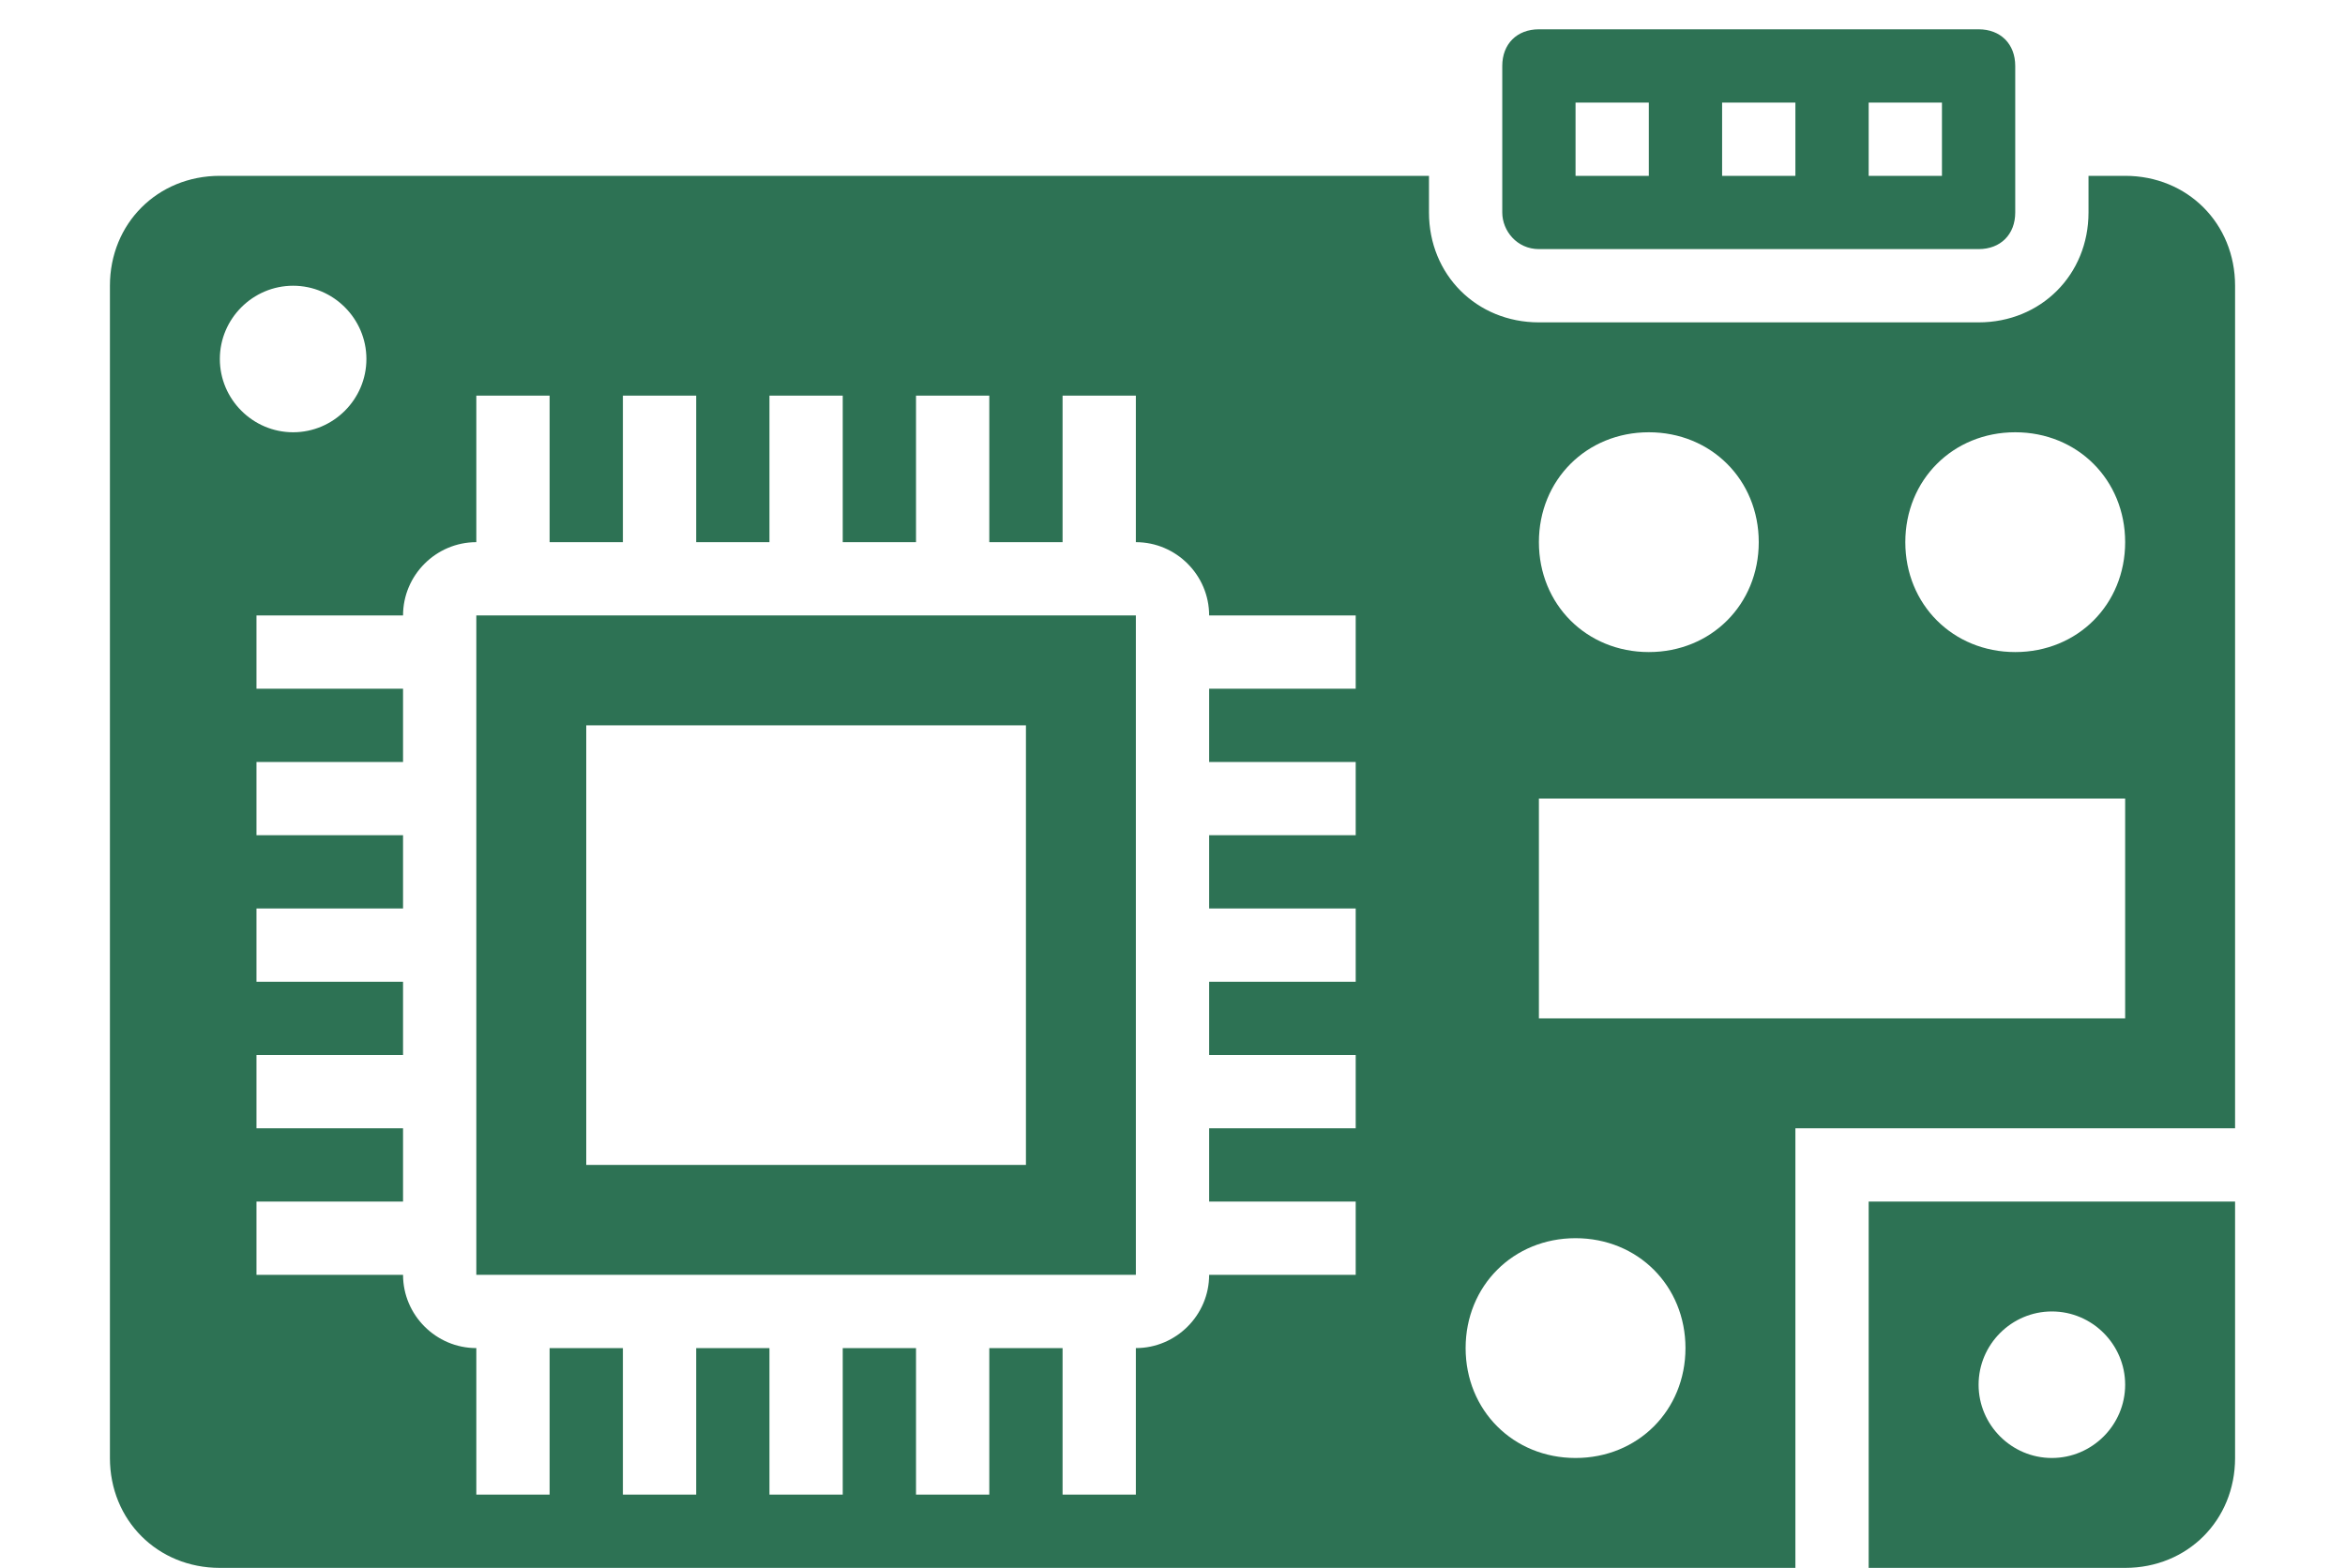 <?xml version="1.0" encoding="utf-8"?>
<!-- Generator: Adobe Illustrator 24.2.1, SVG Export Plug-In . SVG Version: 6.00 Build 0)  -->
<svg version="1.1" id="Layer_1" xmlns="http://www.w3.org/2000/svg" xmlns:xlink="http://www.w3.org/1999/xlink" x="0px" y="0px"
	 viewBox="0 0 64 42.8" style="enable-background:new 0 0 64 42.8;" xml:space="preserve">
<style type="text/css">
	.st0{fill:#2D7254;}
</style>
<g>
	<path class="st0" d="M51,42.8h7c1.7,0,3-1.3,3-3v-7H51V42.8z M56,35.8c1.1,0,2,0.9,2,2s-0.9,2-2,2s-2-0.9-2-2S54.9,35.8,56,35.8z"
		/>
	<path class="st0" d="M13,16.8v18h18v-18H13z M28,31.8H16v-12h12V31.8z"/>
	<path class="st0" d="M42,6.8h12c0.6,0,1-0.4,1-1v-4c0-0.6-0.4-1-1-1H42c-0.6,0-1,0.4-1,1v4C41,6.3,41.4,6.8,42,6.8z M51,2.8h2v2h-2
		V2.8z M47,2.8h2v2h-2V2.8z M43,2.8h2v2h-2V2.8z"/>
	<path class="st0" d="M58,4.8h-1v1c0,1.7-1.3,3-3,3H42c-1.7,0-3-1.3-3-3v-1H6c-1.7,0-3,1.3-3,3v32c0,1.7,1.3,3,3,3h43v-12h12v-23
		C61,6.1,59.7,4.8,58,4.8z M6,9.8c0-1.1,0.9-2,2-2s2,0.9,2,2s-0.9,2-2,2S6,10.9,6,9.8z M37,18.8h-4v2h4v2h-4v2h4v2h-4v2h4v2h-4v2h4
		v2h-4c0,1.1-0.9,2-2,2v4h-2v-4h-2v4h-2v-4h-2v4h-2v-4h-2v4h-2v-4h-2v4h-2v-4c-1.1,0-2-0.9-2-2H7v-2h4v-2H7v-2h4v-2H7v-2h4v-2H7v-2
		h4v-2H7v-2h4c0-1.1,0.9-2,2-2v-4h2v4h2v-4h2v4h2v-4h2v4h2v-4h2v4h2v-4h2v4c1.1,0,2,0.9,2,2h4V18.8z M45,11.8c1.7,0,3,1.3,3,3
		s-1.3,3-3,3s-3-1.3-3-3S43.3,11.8,45,11.8z M43,39.8c-1.7,0-3-1.3-3-3s1.3-3,3-3s3,1.3,3,3S44.7,39.8,43,39.8z M58,27.8H42v-6h16
		V27.8z M55,17.8c-1.7,0-3-1.3-3-3s1.3-3,3-3s3,1.3,3,3S56.7,17.8,55,17.8z"/>
</g>
</svg>
